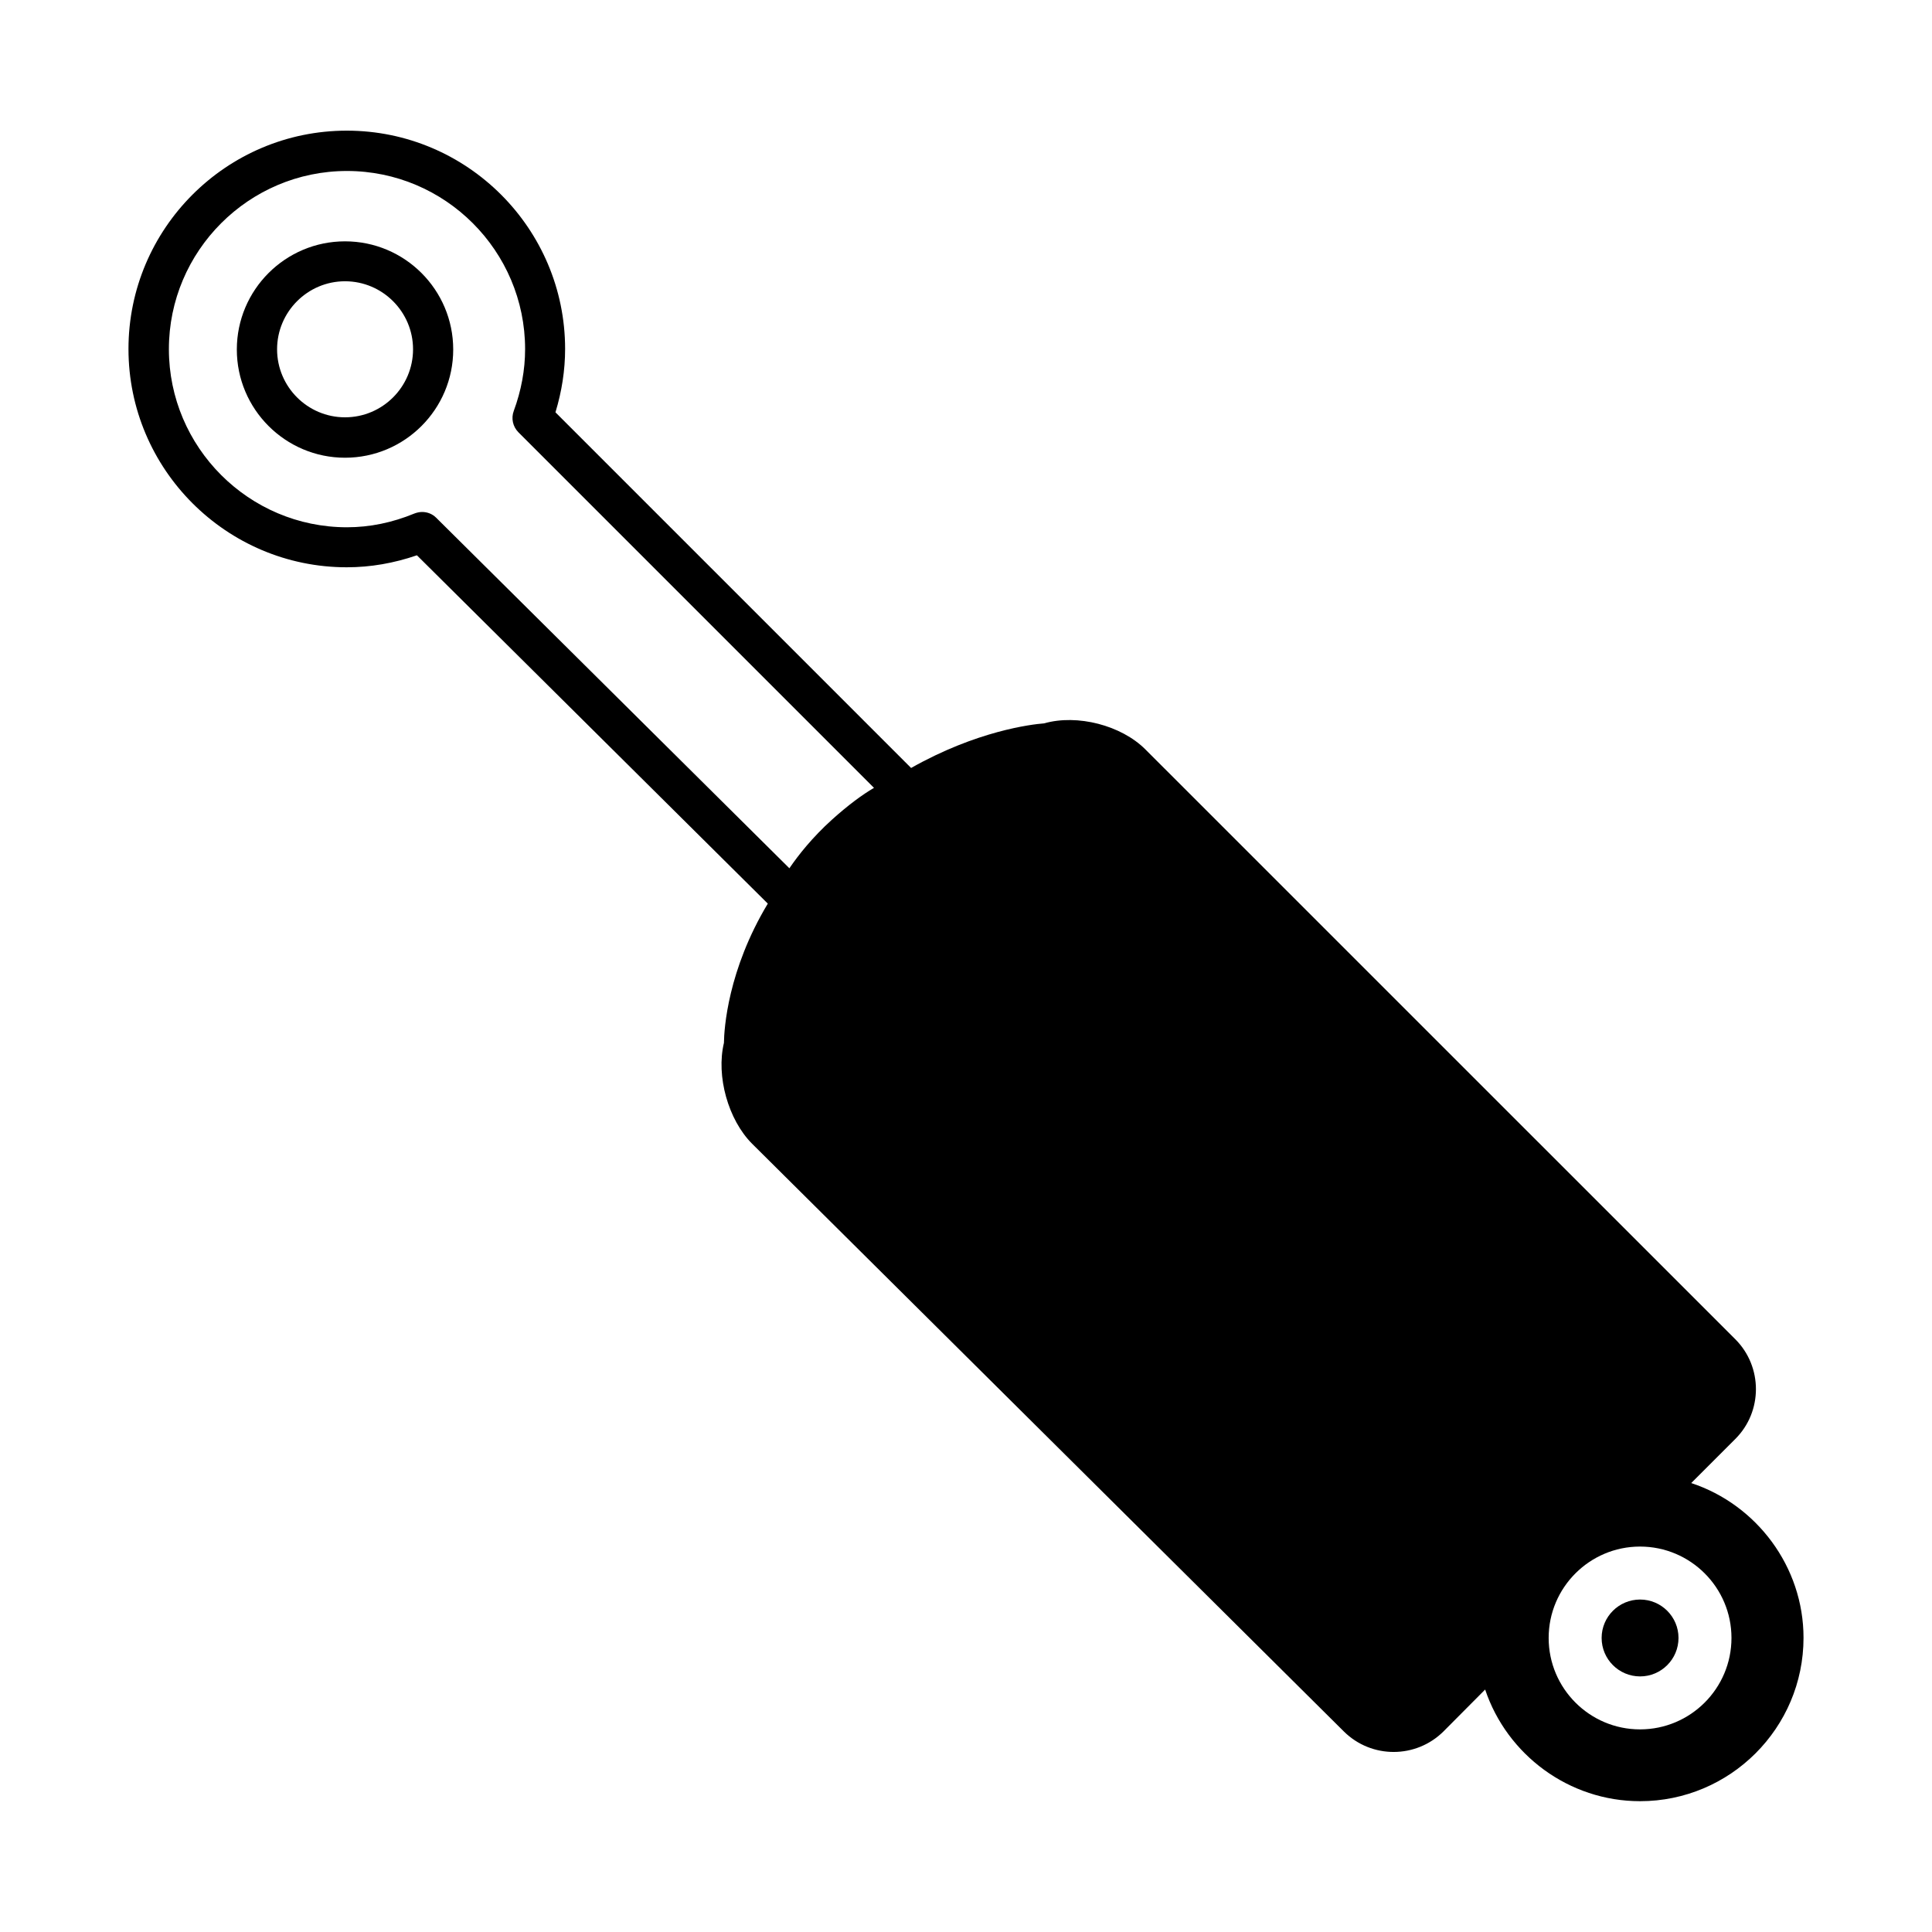 <svg width="24" height="24" viewBox="0 0 24 24" fill="currentColor" xmlns="http://www.w3.org/2000/svg">
<path d="M4.286 2.998C3.545 2.998 2.942 3.6 2.942 4.342C2.942 5.083 3.545 5.686 4.286 5.686C5.028 5.686 5.63 5.083 5.63 4.342C5.63 3.6 5.028 2.998 4.286 2.998ZM4.286 5.184C3.821 5.184 3.442 4.805 3.442 4.339C3.442 3.874 3.821 3.494 4.286 3.494C4.752 3.494 5.131 3.874 5.131 4.339C5.131 4.805 4.752 5.184 4.286 5.184Z" fill="currentColor"/>
<path d="M20.374 20.825C20.637 20.825 20.851 20.611 20.851 20.347C20.851 20.084 20.637 19.87 20.374 19.87C20.11 19.87 19.896 20.084 19.896 20.347C19.896 20.611 20.11 20.825 20.374 20.825Z" fill="currentColor"/>
<path d="M21.009 18.423L21.557 17.875C21.898 17.535 21.898 16.978 21.557 16.637L14.229 9.31C13.93 9.01 13.382 8.868 12.97 8.986C12.811 8.998 12.134 9.079 11.318 9.54L6.9 5.122C6.979 4.863 7.02 4.599 7.02 4.335C7.02 2.839 5.803 1.623 4.308 1.623C2.813 1.623 1.596 2.839 1.596 4.335C1.596 5.83 2.813 7.047 4.308 7.047C4.603 7.047 4.894 6.996 5.179 6.898L9.538 11.225C9.041 12.051 8.995 12.78 8.993 12.955C8.894 13.368 9.046 13.911 9.343 14.208L16.694 21.509C17.038 21.85 17.592 21.847 17.933 21.507L18.449 20.988C18.72 21.797 19.488 22.375 20.373 22.375C21.492 22.375 22.404 21.466 22.404 20.345C22.404 19.462 21.821 18.691 21.009 18.423ZM10.334 10.183C10.092 10.402 9.919 10.62 9.806 10.786L5.419 6.432C5.371 6.384 5.309 6.36 5.244 6.36C5.213 6.36 5.179 6.367 5.148 6.379C4.874 6.492 4.594 6.55 4.31 6.55C3.091 6.55 2.098 5.556 2.098 4.337C2.098 3.118 3.091 2.124 4.31 2.124C5.53 2.124 6.523 3.118 6.523 4.337C6.523 4.594 6.475 4.853 6.382 5.105C6.348 5.196 6.37 5.299 6.439 5.369L10.857 9.787C10.713 9.871 10.536 10.001 10.334 10.183ZM20.373 21.483C19.747 21.483 19.238 20.974 19.238 20.347C19.238 19.721 19.747 19.212 20.373 19.212C21 19.212 21.509 19.721 21.509 20.347C21.509 20.974 21 21.483 20.373 21.483Z" fill="currentColor"/>
</svg>

